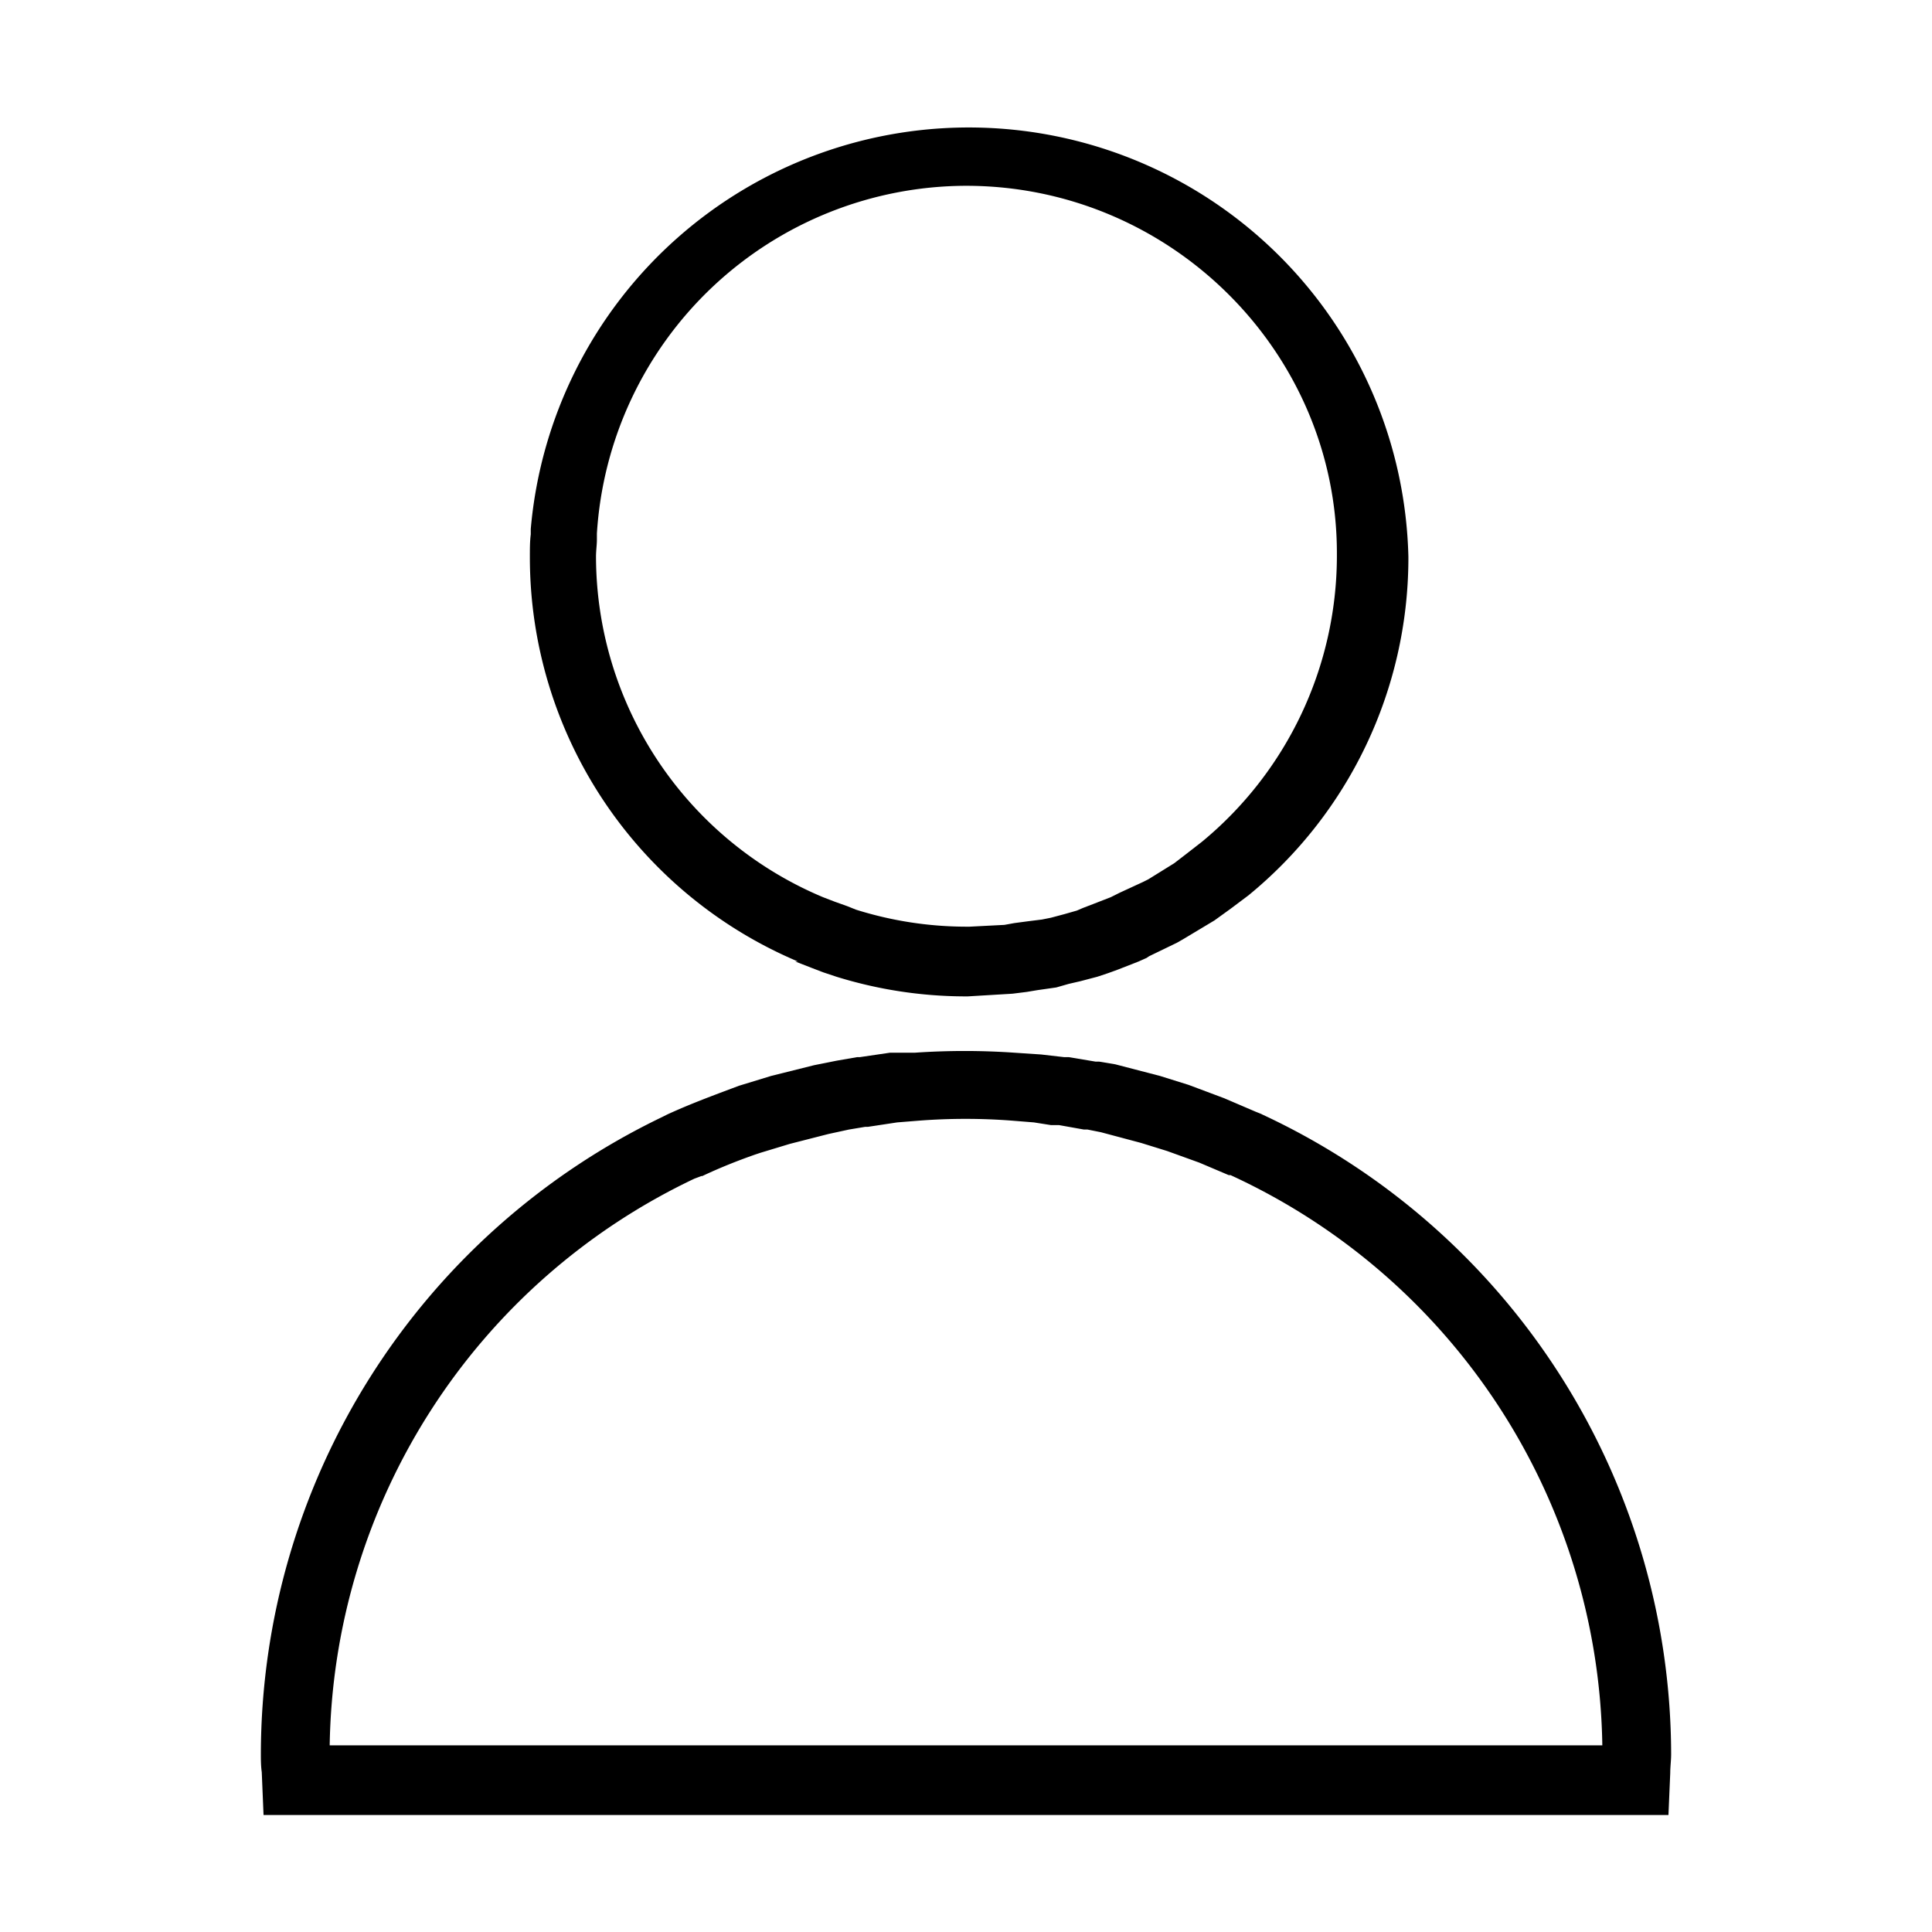 <?xml version="1.0" standalone="no"?><!DOCTYPE svg PUBLIC "-//W3C//DTD SVG 1.1//EN" "http://www.w3.org/Graphics/SVG/1.1/DTD/svg11.dtd"><svg t="1548999805485" class="icon" style="" viewBox="0 0 1024 1024" version="1.1" xmlns="http://www.w3.org/2000/svg" p-id="1339" xmlns:xlink="http://www.w3.org/1999/xlink" width="200" height="200"><defs><style type="text/css"></style></defs><path d="M667.842 590.158l-2.368-0.947-16.579-7.105-18.947-7.105-15.158-4.737-23.684-6.158-8.526-1.421h-1.895l-14.211-2.368h-2.368l-12.316-1.421-14.211-0.947a382.737 382.737 0 0 0-52.579 0h-13.263l-16.105 2.368h-1.421l-10.895 1.895-11.842 2.368-22.737 5.684-17.053 5.211-3.789 1.421c-11.368 4.263-22.737 8.526-34.105 13.737l-2.842 1.421A375.158 375.158 0 0 0 138.263 929.316c0 3.316 0 6.632 0.474 9.947l0.947 22.737h744.632l0.947-22.263c0-3.316 0.474-6.632 0.474-9.947a374.684 374.684 0 0 0-217.895-339.632zM174.737 925.526a338.211 338.211 0 0 1 193.263-300.789l3.789-1.421h0.474c9-4.263 18.474-8.053 27.947-11.368l2.842-0.947 15.632-4.737 20.368-5.211 10.895-2.368 8.526-1.421h1.421l15.632-2.368 11.842-0.947a322.105 322.105 0 0 1 48.789 0l11.842 0.947 9 1.421h4.263l13.263 2.368h1.895l7.105 1.421 21.316 5.684 13.737 4.263 17.053 6.158 15.632 6.632h0.947a338.211 338.211 0 0 1 197.053 302.211H174.737z m246.789-415.895l8.526 3.316 6.158 2.368 7.105 2.368a231.632 231.632 0 0 0 67.737 10.421h1.895l23.684-1.421 7.579-0.947 5.684-0.947 9.947-1.421 6.632-1.895 6.158-1.421 9-2.368 5.684-1.895 5.211-1.895 10.895-4.263 4.263-1.895 1.421-0.947 14.684-7.105 3.316-1.895 16.579-9.947 8.526-6.158 9.474-7.105a231.158 231.158 0 0 0 84.789-177.632v-1.895a233.053 233.053 0 0 0-465.158-14.684v2.842c-0.474 3.789-0.474 7.579-0.474 11.842a232.579 232.579 0 0 0 142.105 214.579zM316.368 286.053v-3.316A196.579 196.579 0 0 1 512 98.474c108.474 0 196.579 88.105 196.579 194.684v1.895a196.579 196.579 0 0 1-71.526 151.105l-8.526 6.632-6.158 4.737-13.737 8.526-2.842 1.421-12.316 5.684-4.737 2.368-8.526 3.316-6.158 2.368-3.316 1.421-6.632 1.895-7.105 1.895-4.737 0.947-7.579 0.947-7.105 0.947-5.211 0.947-18.474 0.947h-1.895a195.632 195.632 0 0 1-58.263-9l-4.737-1.895-6.632-2.368-6.158-2.368a196.105 196.105 0 0 1-120.316-180.474c0-3.316 0.474-6.158 0.474-9z m0 0" p-id="1340"></path></svg>